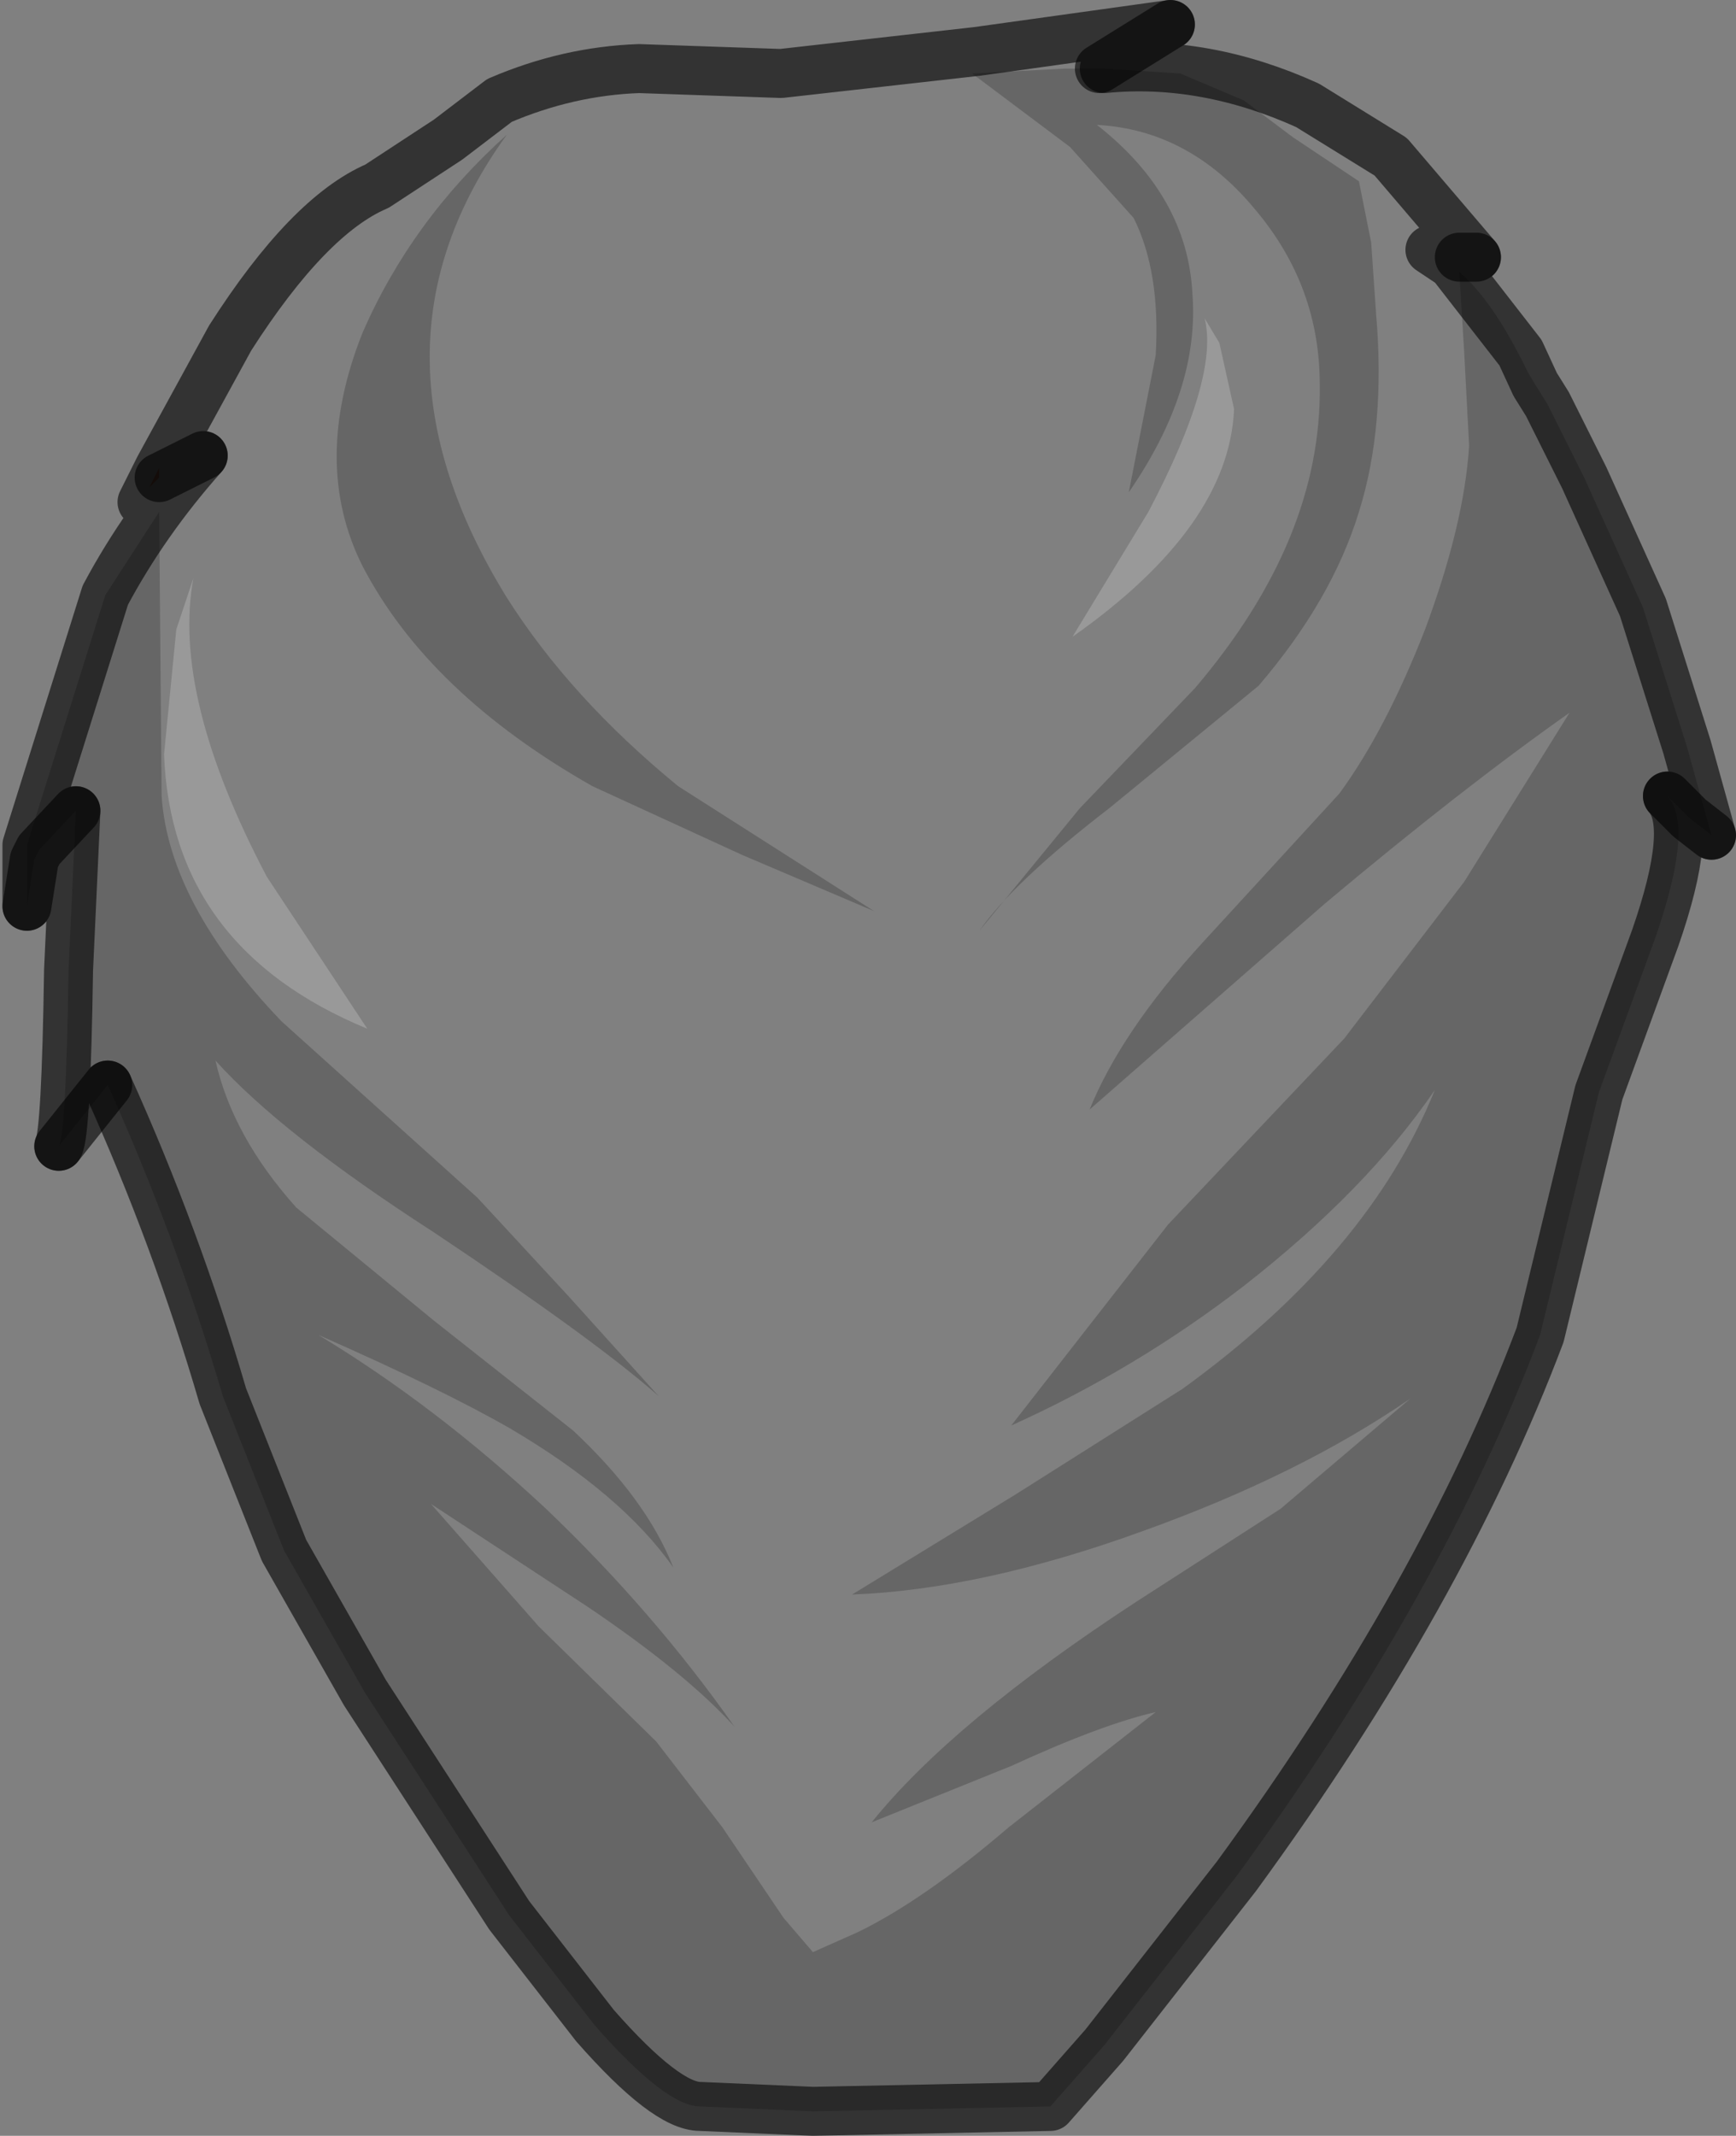 <?xml version="1.0" encoding="UTF-8" standalone="no"?>
<svg xmlns:xlink="http://www.w3.org/1999/xlink" height="43.6px" width="35.45px" xmlns="http://www.w3.org/2000/svg">
  <rect width="100%" height="100%" fill="#808080" stroke="none"/>
  <g transform="matrix(1.0, 0.0, 0.0, 1.0, 17.75, 16.2)">
    <path d="M4.7 -14.8 L4.0 -14.8 2.1 -14.7 4.1 -13.2 5.4 -11.75 Q5.95 -10.65 5.85 -8.95 L5.3 -6.15 Q6.75 -8.25 6.6 -10.2 6.5 -12.2 4.65 -13.65 6.55 -13.55 7.9 -11.9 9.2 -10.35 9.2 -8.35 9.25 -5.2 6.65 -2.15 L4.3 0.3 2.25 2.8 Q2.95 1.8 4.9 0.3 L7.95 -2.2 Q9.45 -3.95 10.0 -5.75 10.55 -7.5 10.35 -9.8 L10.25 -11.25 10.0 -12.5 8.65 -13.4 7.65 -14.15 6.35 -14.7 4.8 -14.8 Q6.85 -15.0 8.95 -14.05 L10.65 -13.0 12.4 -10.95 12.05 -10.95 11.45 -11.1 11.9 -10.8 13.3 -9.0 13.6 -8.35 13.45 -8.6 Q12.75 -10.05 12.05 -10.65 L12.15 -9.0 12.25 -7.1 Q12.15 -5.5 11.35 -3.35 10.55 -1.3 9.6 0.0 L6.8 3.05 Q5.15 4.85 4.5 6.45 L9.3 2.25 Q12.1 -0.1 14.3 -1.65 L12.15 1.8 9.7 5.0 6.1 8.8 2.9 12.9 Q5.45 11.75 7.65 10.05 10.15 8.1 11.55 6.05 10.2 9.4 6.4 12.15 L3.0 14.3 -0.35 16.35 Q2.3 16.25 5.6 15.05 8.8 13.9 11.05 12.35 L8.4 14.6 5.45 16.5 Q1.7 18.95 0.05 21.0 L2.9 19.85 Q4.75 19.0 5.85 18.75 L2.85 21.1 Q1.1 22.6 -0.25 23.25 L-1.15 23.65 -1.75 22.95 -3.0 21.1 -4.35 19.35 -6.75 17.0 -8.95 14.5 -5.75 16.6 Q-3.75 17.95 -2.75 19.05 -4.4 16.7 -6.6 14.6 -8.85 12.5 -11.25 11.05 -8.75 12.15 -7.35 12.95 -5.05 14.3 -4.0 15.8 -4.55 14.4 -6.05 13.0 L-8.9 10.75 -11.7 8.45 Q-13.0 7.0 -13.35 5.45 -12.0 6.95 -8.9 8.95 -5.6 11.15 -4.3 12.3 L-6.15 10.25 -8.0 8.25 -12.0 4.65 Q-14.3 2.25 -14.45 0.05 L-14.5 -5.75 -15.6 -4.05 Q-14.8 -5.55 -13.6 -6.9 L-14.5 -6.45 -14.55 -6.35 -14.85 -5.95 -14.5 -6.65 -13.05 -9.3 Q-11.45 -11.8 -10.05 -12.4 L-8.6 -13.35 -7.55 -14.15 Q-6.15 -14.75 -4.7 -14.8 L-1.8 -14.7 2.2 -15.15 6.15 -15.7 4.7 -14.8 M7.45 -7.85 L7.15 -9.2 6.85 -9.7 Q7.15 -8.5 5.7 -5.75 L4.15 -3.2 Q7.35 -5.45 7.45 -7.85 M-14.5 -6.45 L-14.5 -6.65 -14.7 -6.25 -14.5 -6.45 M-14.15 -3.35 L-14.4 -0.8 Q-14.25 3.15 -10.25 4.8 L-12.3 1.7 Q-14.25 -2.0 -13.8 -4.4 L-14.15 -3.35 M-7.4 -4.0 Q-10.55 -9.1 -7.4 -13.45 -9.35 -11.7 -10.35 -9.4 -11.4 -6.75 -10.35 -4.65 -9.0 -2.05 -5.65 -0.15 L-2.6 1.25 0.1 2.4 -3.9 -0.15 Q-6.1 -1.95 -7.4 -4.0" fill="#ffffff" fill-opacity="0.0" fill-rule="evenodd" stroke="none"/>
    <path d="M7.45 -7.85 Q7.35 -5.45 4.15 -3.2 L5.7 -5.75 Q7.15 -8.5 6.85 -9.7 L7.15 -9.2 7.45 -7.85 M-14.15 -3.35 L-13.8 -4.4 Q-14.25 -2.0 -12.3 1.7 L-10.25 4.8 Q-14.25 3.15 -14.4 -0.8 L-14.15 -3.35" fill="#ffffff" fill-opacity="0.2" fill-rule="evenodd" stroke="none"/>
    <path d="M4.7 -14.8 L4.8 -14.8 6.35 -14.7 7.65 -14.15 8.65 -13.4 10.0 -12.5 10.25 -11.25 10.35 -9.8 Q10.55 -7.5 10.0 -5.75 9.45 -3.95 7.95 -2.2 L4.9 0.3 Q2.95 1.8 2.25 2.8 L4.3 0.3 6.65 -2.15 Q9.25 -5.2 9.2 -8.35 9.2 -10.35 7.9 -11.9 6.55 -13.55 4.65 -13.65 6.5 -12.2 6.6 -10.2 6.75 -8.25 5.3 -6.15 L5.85 -8.95 Q5.95 -10.65 5.4 -11.75 L4.1 -13.2 2.1 -14.7 4.0 -14.8 4.7 -14.8 M13.6 -8.35 L13.85 -7.95 14.6 -6.45 15.8 -3.8 16.7 -0.95 17.2 0.85 16.75 0.5 16.3 0.05 Q16.85 0.65 16.05 2.95 L14.9 6.1 13.7 11.05 Q11.7 16.35 7.5 22.1 L4.8 25.55 3.7 26.8 -1.15 26.9 -3.45 26.8 Q-4.15 26.8 -5.6 25.15 L-7.35 22.9 -10.3 18.35 -11.95 15.45 -13.2 12.3 Q-14.15 9.05 -15.55 5.95 L-16.55 7.2 Q-16.4 6.95 -16.35 3.6 L-16.2 0.35 -16.95 1.15 -17.0 1.25 -17.05 1.35 -17.2 2.3 -17.2 1.05 -15.6 -4.05 -14.5 -5.75 -14.45 0.05 Q-14.3 2.25 -12.0 4.65 L-8.0 8.25 -6.15 10.25 -4.3 12.3 Q-5.6 11.15 -8.9 8.95 -12.0 6.95 -13.35 5.45 -13.0 7.0 -11.7 8.45 L-8.9 10.75 -6.05 13.0 Q-4.55 14.4 -4.0 15.8 -5.05 14.3 -7.35 12.95 -8.75 12.15 -11.25 11.05 -8.85 12.5 -6.6 14.6 -4.4 16.7 -2.75 19.05 -3.75 17.95 -5.75 16.6 L-8.95 14.5 -6.75 17.0 -4.35 19.35 -3.0 21.1 -1.75 22.95 -1.15 23.65 -0.25 23.25 Q1.1 22.6 2.85 21.1 L5.85 18.75 Q4.75 19.0 2.9 19.85 L0.05 21.0 Q1.7 18.95 5.45 16.5 L8.4 14.6 11.05 12.35 Q8.8 13.9 5.6 15.05 2.3 16.25 -0.35 16.35 L3.0 14.3 6.4 12.15 Q10.2 9.4 11.55 6.05 10.15 8.1 7.65 10.05 5.45 11.75 2.9 12.9 L6.1 8.8 9.7 5.0 12.15 1.8 14.3 -1.65 Q12.1 -0.1 9.3 2.25 L4.5 6.45 Q5.15 4.85 6.8 3.05 L9.6 0.0 Q10.55 -1.3 11.35 -3.35 12.15 -5.5 12.25 -7.1 L12.15 -9.0 12.05 -10.65 Q12.75 -10.05 13.45 -8.6 L13.6 -8.35 M-7.4 -4.0 Q-6.1 -1.95 -3.9 -0.15 L0.1 2.4 -2.6 1.25 -5.65 -0.15 Q-9.0 -2.05 -10.35 -4.65 -11.4 -6.75 -10.35 -9.4 -9.35 -11.7 -7.4 -13.45 -10.55 -9.1 -7.4 -4.0" fill="#000000" fill-opacity="0.2" fill-rule="evenodd" stroke="none"/>
    <path d="M-14.5 -6.45 L-14.7 -6.25 -14.5 -6.65 -14.5 -6.45" fill="#7a4a38" fill-rule="evenodd" stroke="none"/>
    <path d="M4.8 -14.8 Q6.85 -15.0 8.95 -14.05 L10.65 -13.0 12.4 -10.95 M12.05 -10.95 L11.45 -11.1 11.9 -10.8 13.3 -9.0 13.6 -8.35 13.85 -7.95 14.6 -6.45 15.8 -3.8 16.7 -0.95 17.2 0.85 M16.3 0.05 Q16.85 0.65 16.05 2.95 L14.9 6.1 13.7 11.05 Q11.7 16.35 7.5 22.1 L4.8 25.55 3.7 26.8 -1.15 26.9 -3.45 26.8 Q-4.15 26.8 -5.6 25.15 L-7.35 22.9 -10.3 18.35 -11.95 15.45 -13.2 12.3 Q-14.15 9.05 -15.55 5.95 M-16.55 7.2 Q-16.4 6.95 -16.35 3.6 L-16.2 0.35 M-17.2 2.3 L-17.2 1.05 -15.6 -4.05 Q-14.8 -5.55 -13.6 -6.9 M-14.5 -6.45 L-14.55 -6.35 -14.85 -5.95 -14.5 -6.65 -13.05 -9.3 Q-11.45 -11.8 -10.05 -12.4 L-8.6 -13.35 -7.55 -14.15 Q-6.15 -14.75 -4.7 -14.8 L-1.8 -14.7 2.2 -15.15 6.15 -15.7" fill="none" stroke="#000000" stroke-linecap="round" stroke-linejoin="round" stroke-opacity="0.6" stroke-width="1.0"/>
    <path d="M12.4 -10.95 L12.05 -10.95 M17.2 0.85 L16.75 0.5 16.3 0.05 M-15.55 5.95 L-16.55 7.2 M-16.2 0.35 L-16.95 1.15 -17.0 1.25 -17.05 1.35 -17.2 2.3 M-13.6 -6.9 L-14.5 -6.45 M6.15 -15.7 L4.7 -14.8" fill="none" stroke="#000000" stroke-linecap="round" stroke-linejoin="round" stroke-opacity="0.6" stroke-width="1.0"/>
  </g>
</svg>
